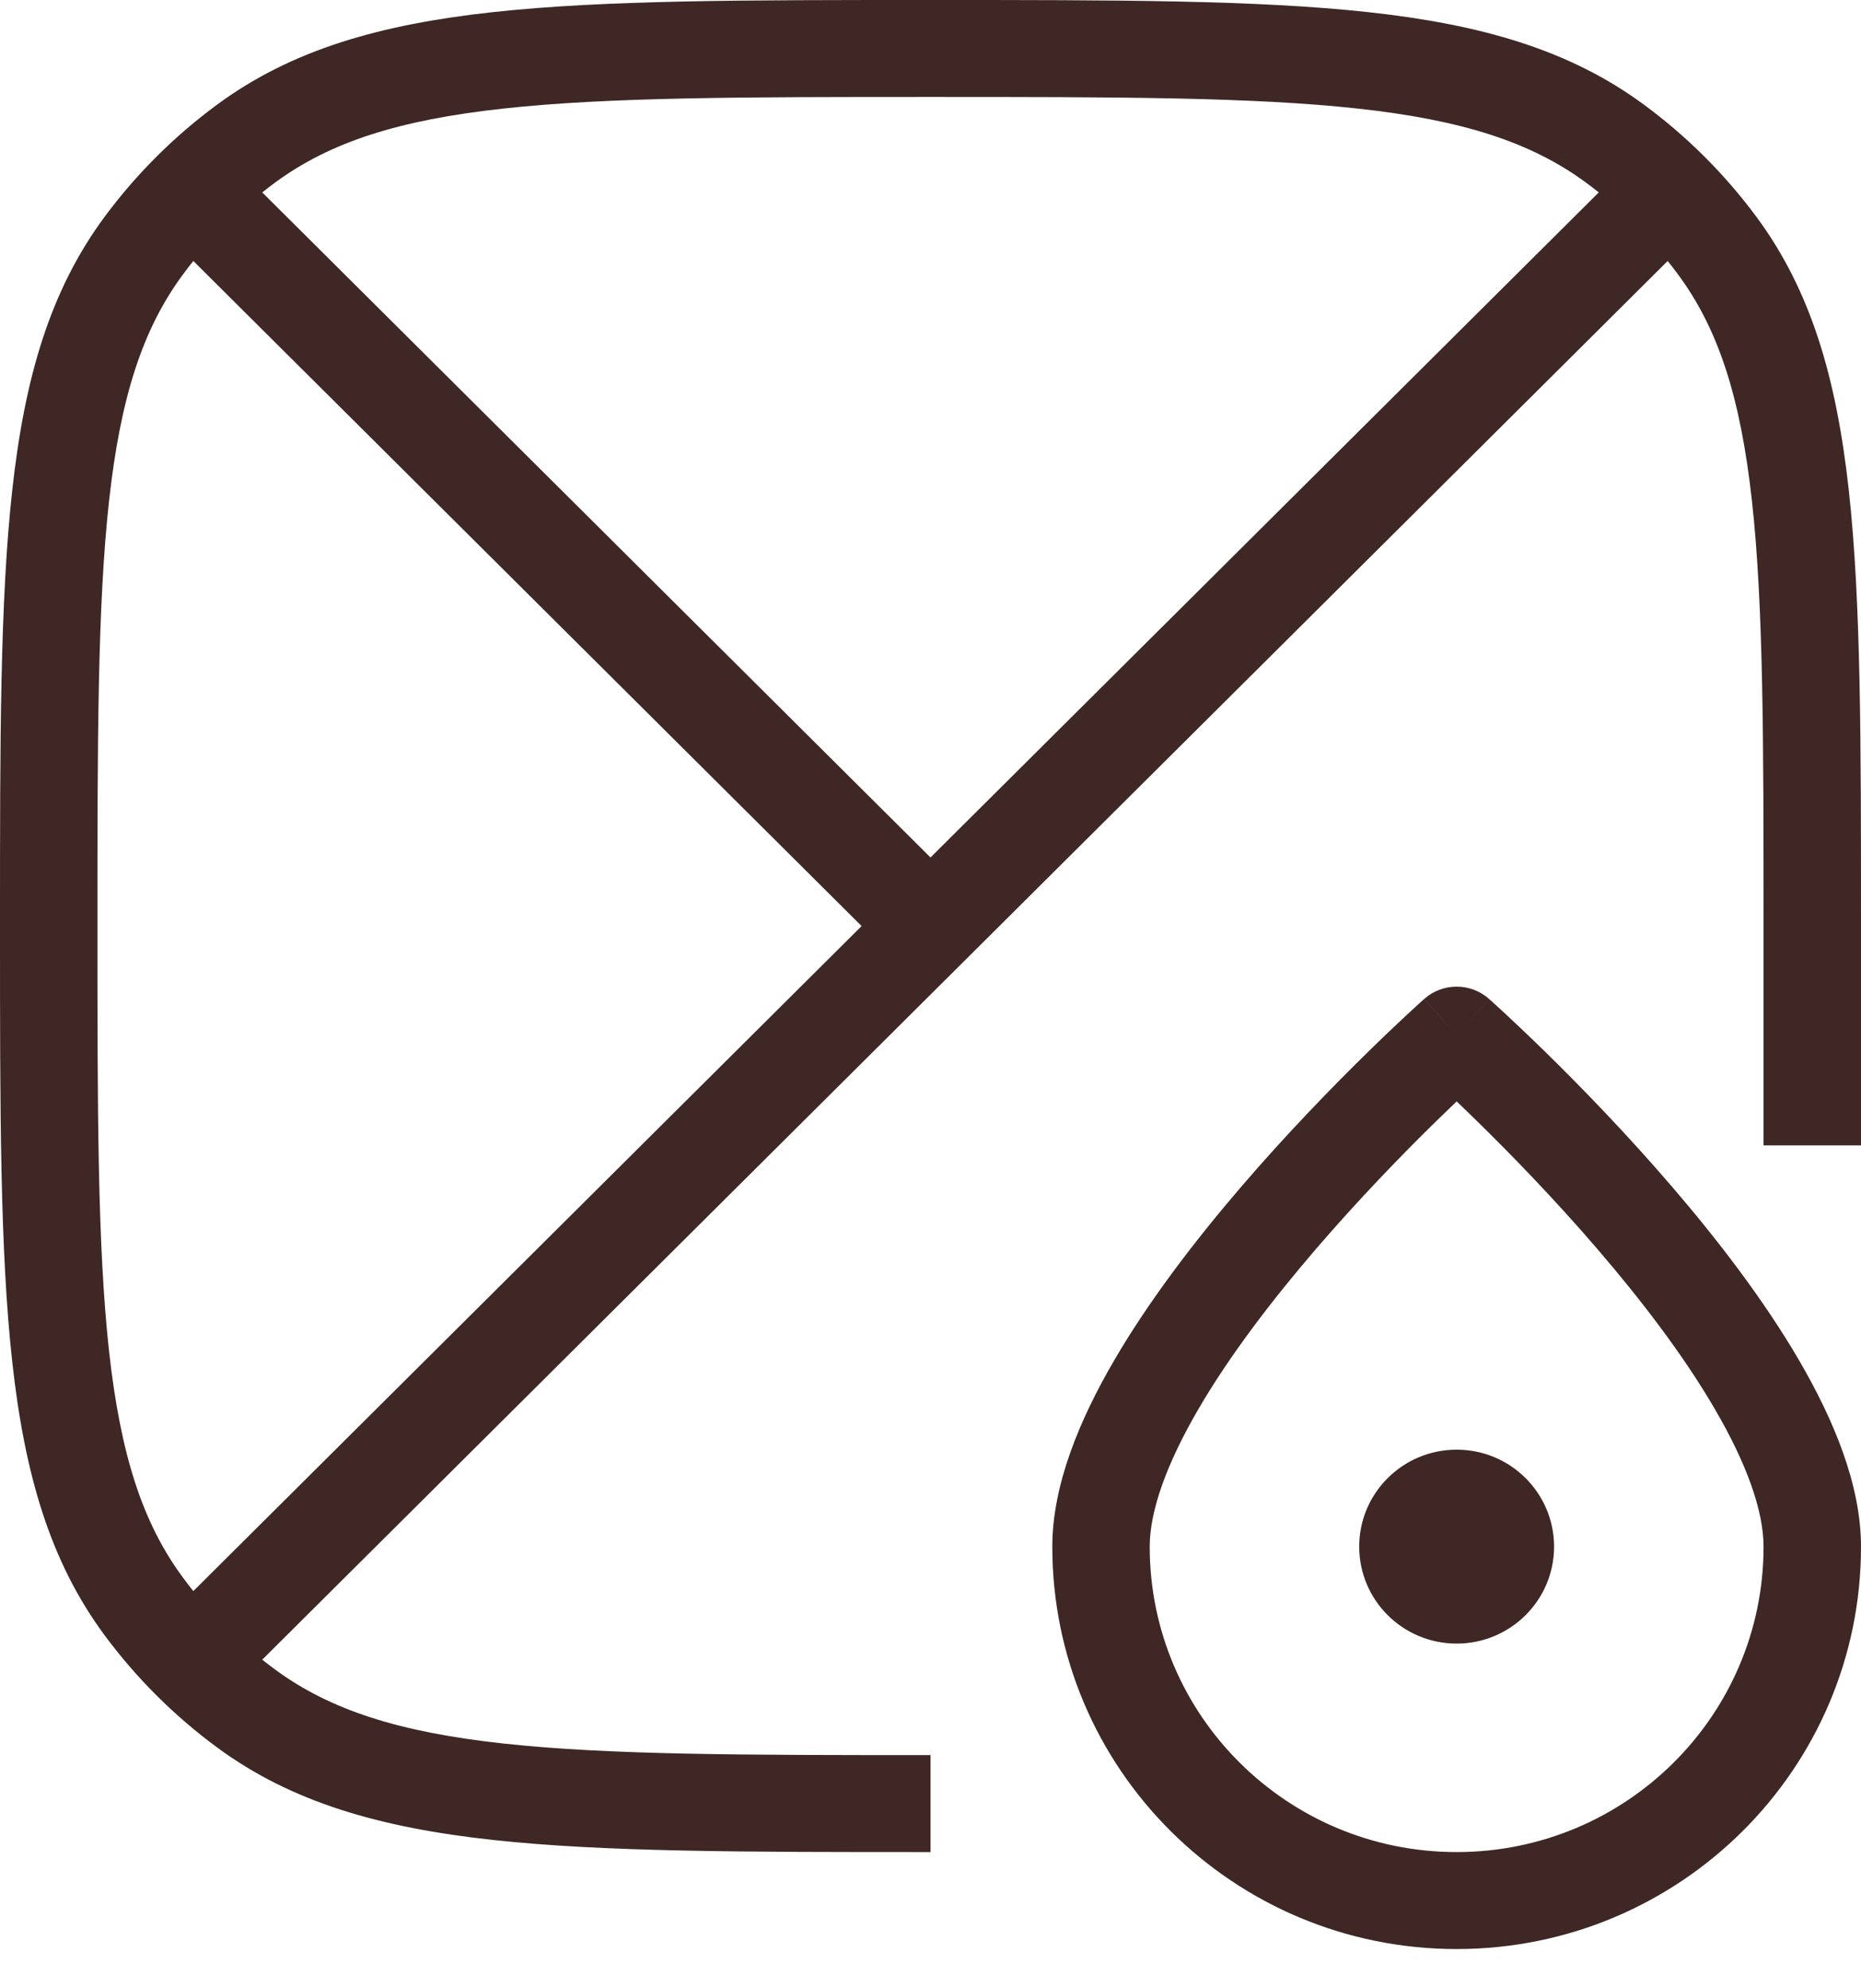 <svg width="44" height="47" viewBox="0 0 44 47" fill="none" xmlns="http://www.w3.org/2000/svg">
<path fill-rule="evenodd" clip-rule="evenodd" d="M27.183 36.559C27.183 40.546 30.432 43.779 34.44 43.779C38.447 43.779 41.696 40.546 41.696 36.559C41.696 35.71 41.295 34.591 40.538 33.296C39.799 32.029 38.796 30.721 37.769 29.526C36.745 28.335 35.718 27.281 34.945 26.524C34.761 26.343 34.591 26.179 34.44 26.035C34.289 26.179 34.119 26.343 33.934 26.524C33.161 27.281 32.135 28.335 31.111 29.526C30.084 30.721 29.081 32.029 28.341 33.296C27.585 34.591 27.183 35.71 27.183 36.559ZM33.672 23.614C33.672 23.613 33.673 23.613 34.44 24.468L33.673 23.613C34.11 23.225 34.77 23.225 35.207 23.613L34.44 24.468C35.207 23.613 35.207 23.613 35.207 23.614L35.208 23.614L35.21 23.616L35.215 23.62C35.22 23.625 35.227 23.631 35.235 23.639C35.253 23.654 35.278 23.677 35.31 23.706C35.375 23.765 35.468 23.85 35.587 23.96C35.823 24.179 36.159 24.497 36.562 24.891C37.366 25.679 38.441 26.781 39.519 28.036C40.594 29.286 41.694 30.712 42.53 32.145C43.35 33.549 44 35.097 44 36.559C44 41.812 39.72 46.071 34.44 46.071C29.16 46.071 24.88 41.812 24.88 36.559C24.88 35.097 25.529 33.549 26.349 32.145C27.186 30.712 28.286 29.286 29.36 28.036C30.439 26.781 31.514 25.679 32.318 24.891C32.72 24.497 33.056 24.179 33.293 23.96C33.411 23.85 33.505 23.765 33.569 23.706C33.602 23.677 33.627 23.654 33.644 23.639L33.653 23.631L33.67 23.616L33.672 23.614L33.672 23.614ZM37.8 4.548L22 20.269L6.2 4.548C6.302 4.467 6.406 4.387 6.511 4.31C7.806 3.359 9.433 2.835 11.902 2.566C14.393 2.294 17.6 2.292 22 2.292C26.4 2.292 29.607 2.294 32.098 2.566C34.567 2.835 36.194 3.359 37.489 4.31C37.594 4.387 37.698 4.467 37.8 4.548ZM39.429 6.169L6.2 39.231C6.302 39.312 6.406 39.392 6.511 39.469C7.806 40.42 9.433 40.944 11.902 41.213C14.393 41.485 17.6 41.487 22 41.487V43.779H21.928C17.615 43.779 14.282 43.779 11.651 43.492C8.983 43.201 6.898 42.603 5.143 41.313C4.127 40.566 3.229 39.673 2.479 38.662C1.182 36.915 0.581 34.84 0.289 32.186C-1.16164e-05 29.568 -1.13741e-05 26.253 1.44211e-07 21.961V21.818C-1.13741e-05 17.526 -1.16164e-05 14.211 0.289 11.593C0.581 8.938 1.182 6.864 2.479 5.117C3.229 4.106 4.127 3.213 5.143 2.466C6.898 1.176 8.983 0.578 11.651 0.287C14.282 0 17.615 0 21.928 0H22.072C26.385 0 29.718 0 32.349 0.287C35.017 0.578 37.102 1.176 38.857 2.466C39.873 3.213 40.771 4.106 41.521 5.117C42.818 6.864 43.419 8.938 43.712 11.593C44 14.211 44 17.526 44 21.818V27.075H41.696V21.89C41.696 17.512 41.695 14.321 41.422 11.843C41.151 9.386 40.625 7.767 39.668 6.479C39.591 6.374 39.511 6.271 39.429 6.169ZM4.571 37.61C4.489 37.508 4.409 37.405 4.332 37.3C3.375 36.012 2.849 34.393 2.578 31.936C2.305 29.458 2.304 26.267 2.304 21.89C2.304 17.512 2.305 14.321 2.578 11.843C2.849 9.386 3.375 7.767 4.332 6.479C4.409 6.374 4.489 6.271 4.571 6.169L20.371 21.89L4.571 37.61ZM32.136 36.559C32.136 37.825 33.167 38.851 34.44 38.851C35.712 38.851 36.743 37.825 36.743 36.559C36.743 35.293 35.712 34.267 34.44 34.267C33.167 34.267 32.136 35.293 32.136 36.559Z" fill="#3E2724"/>
</svg>
